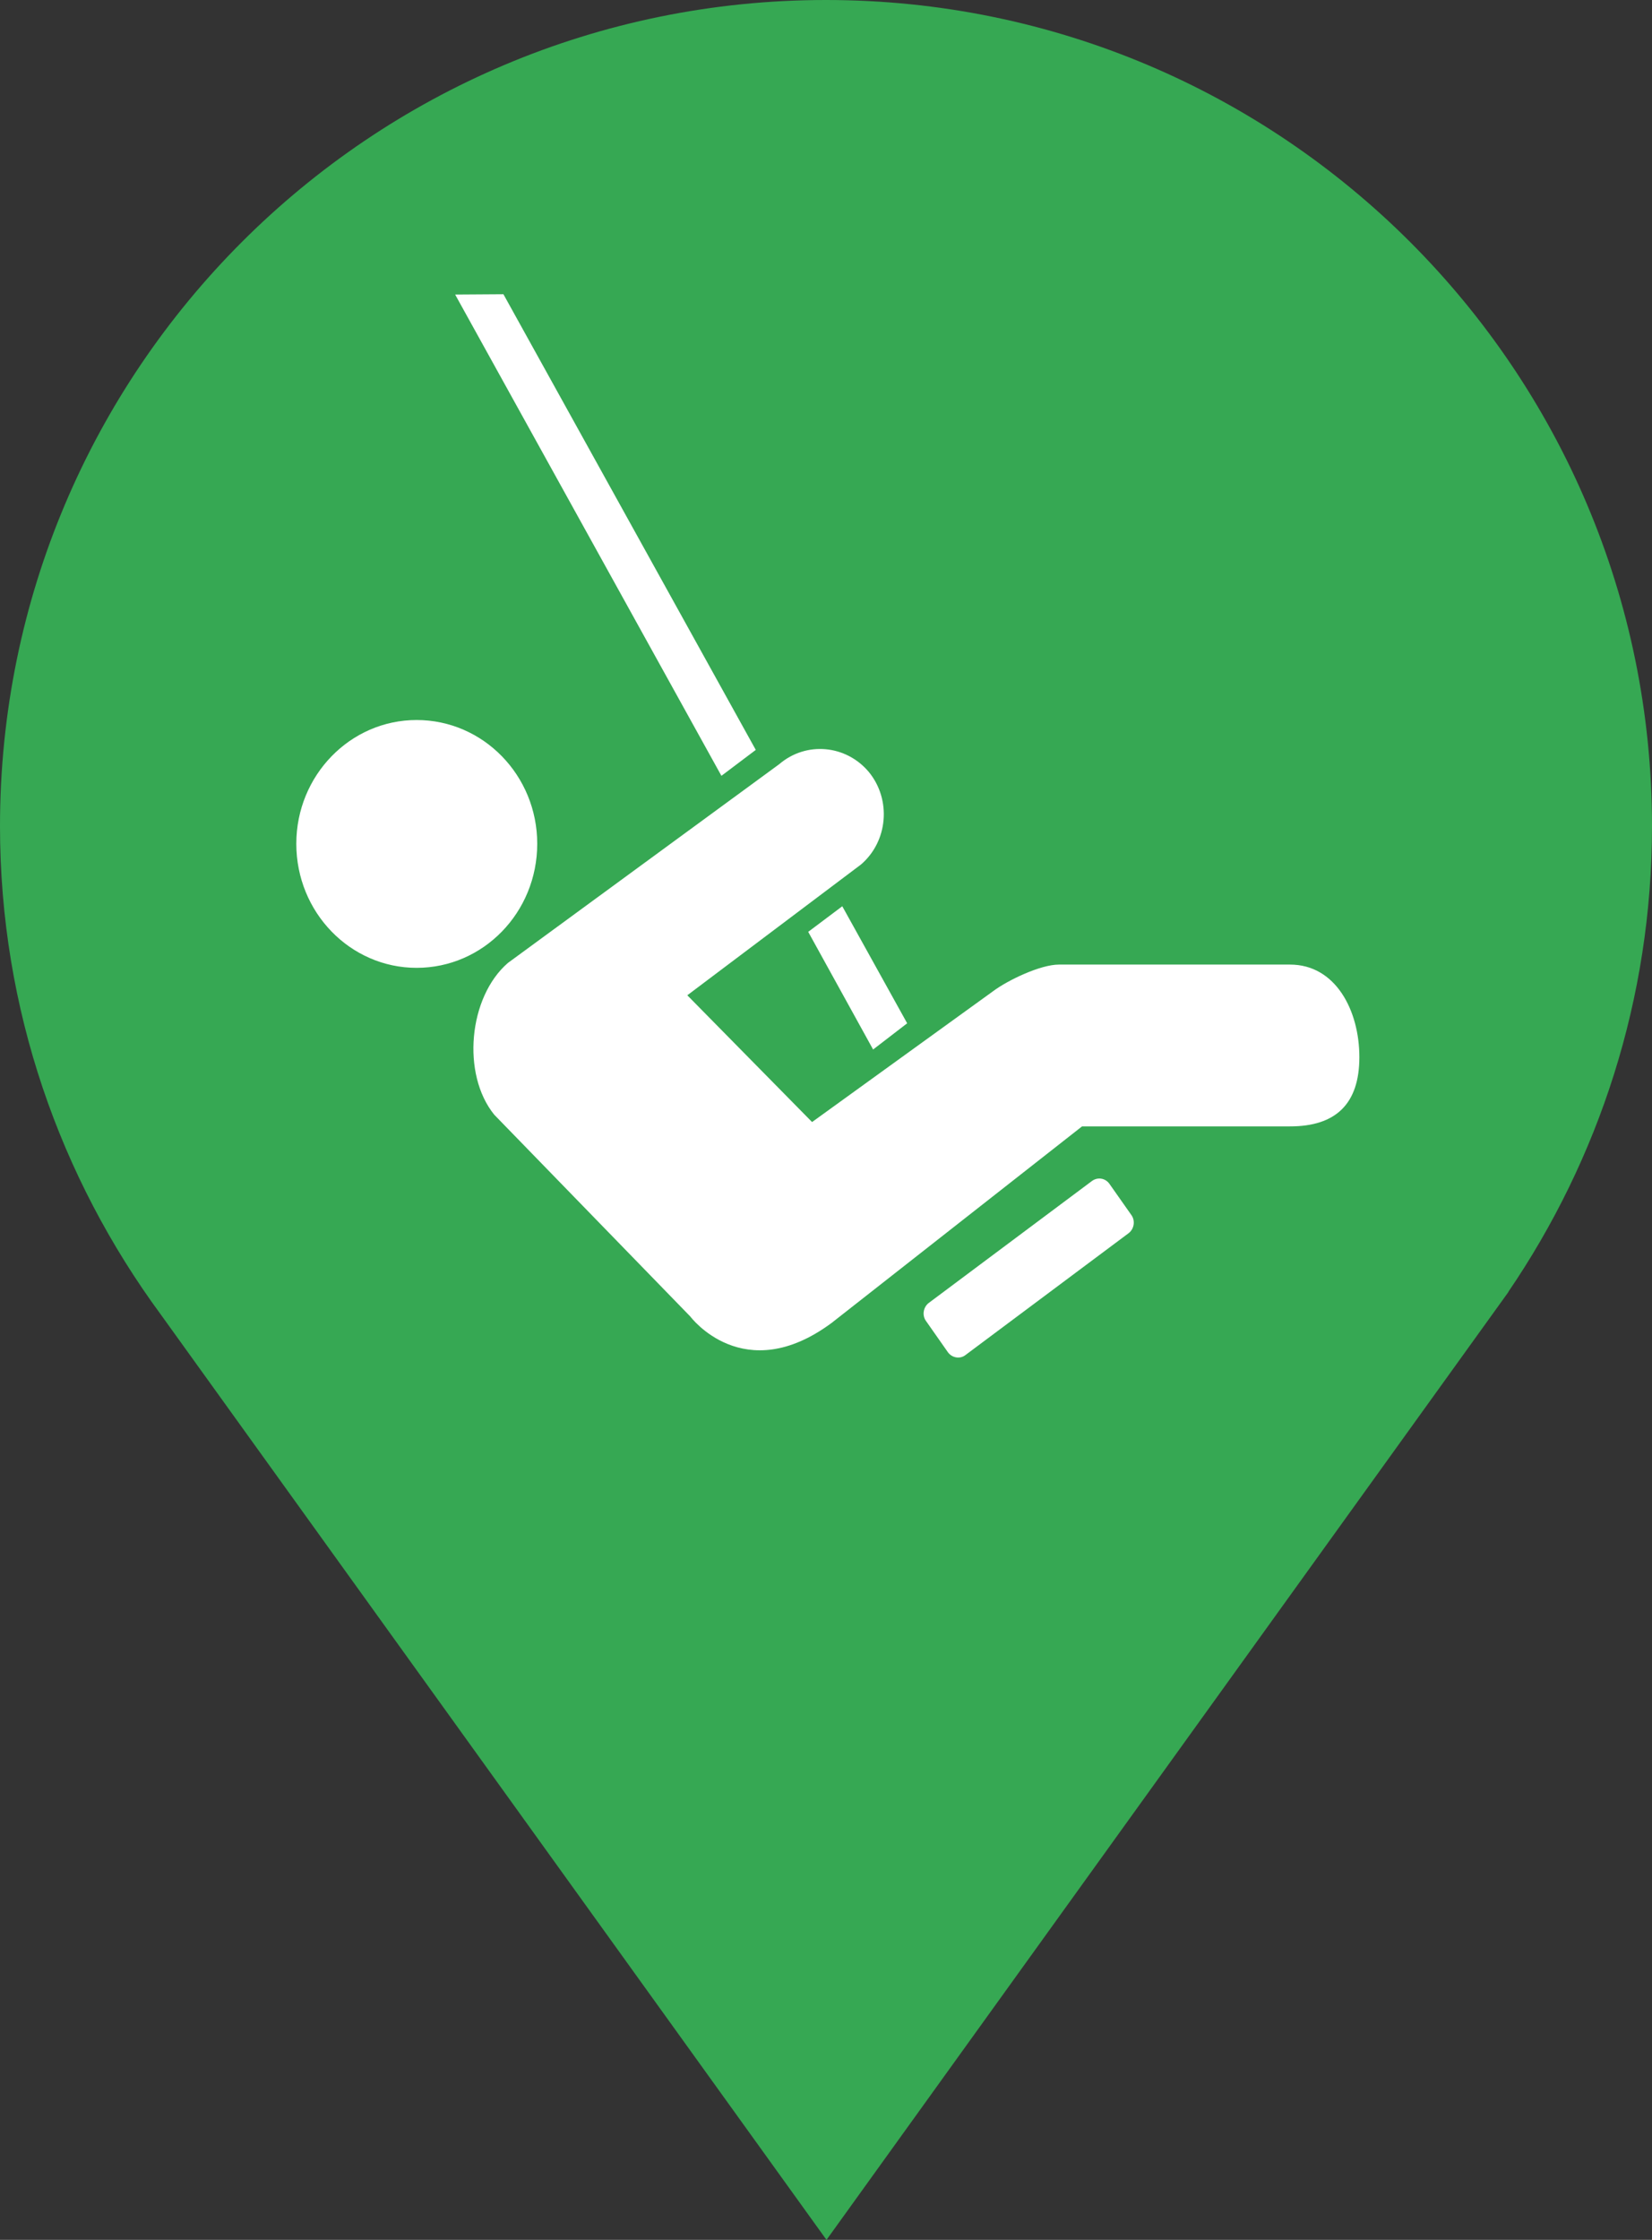 <?xml version="1.0" encoding="UTF-8" standalone="no"?>
<svg
   xmlns:dc="http://purl.org/dc/elements/1.1/"
   xmlns:cc="http://creativecommons.org/ns#"
   xmlns:rdf="http://www.w3.org/1999/02/22-rdf-syntax-ns#"
   xmlns:svg="http://www.w3.org/2000/svg"
   xmlns="http://www.w3.org/2000/svg"
   xmlns:sodipodi="http://sodipodi.sourceforge.net/DTD/sodipodi-0.dtd"
   xmlns:inkscape="http://www.inkscape.org/namespaces/inkscape"
   version="1.1"
   id="Layer_1"
   x="0px"
   y="0px"
   width="18.443"
   height="25"
   viewBox="0 0 18.443 25"
   enable-background="new 0 0 21 21"
   xml:space="preserve"
   sodipodi:docname="playground_15.svg"
   inkscape:version="1.0.1 (1.0.1+r73)"><rect x="0" y="0" width="18.443" height="25" fill="#333333" stroke="none"/><defs
   id="defs11" /><sodipodi:namedview
   pagecolor="#ffffff"
   bordercolor="#666666"
   borderopacity="1"
   objecttolerance="10"
   gridtolerance="10"
   guidetolerance="10"
   inkscape:pageopacity="0"
   inkscape:pageshadow="2"
   inkscape:window-width="1858"
   inkscape:window-height="1021"
   id="namedview9"
   showgrid="false"
   inkscape:zoom="20.547619"
   inkscape:cx="6.3917657"
   inkscape:cy="9.5109835"
   inkscape:window-x="62"
   inkscape:window-y="27"
   inkscape:window-maximized="1"
   inkscape:current-layer="Layer_1"
   inkscape:document-rotation="0" />
<path
   d="M 18.443,9.221 C 18.443,4.128 14.315,0 9.221,0 4.128,0 0,4.128 0,9.221 0,11.264 0.671,13.145 1.796,14.673 L 9.227,25 16.841,14.419 h -0.002 c 1.009,-1.48 1.604,-3.269 1.604,-5.198 z"
   id="path2"
   style="fill:#36a853;fill-opacity:1;stroke-width:1.186" />
<circle
   fill="#FFFFFF"
   cx="9.221"
   cy="9.221"
   r="6.503"
   id="circle4"
   style="fill:#ff0000;fill-opacity:0;stroke-width:1.186" />

<g
   style="overflow:inherit;fill:#ffffff;fill-opacity:1"
   id="g874"
   transform="matrix(0.258,0,0,0.258,2.792,2.768)"><path
     d="m 7.206,31.141 c 2.885,0 5.219,-2.399 5.219,-5.368 0,-2.953 -2.334,-5.353 -5.219,-5.353 -2.873,0 -5.206,2.4 -5.206,5.353 0,2.968 2.333,5.368 5.206,5.368 z m 29.23,9.216 c 0.243,-0.172 0.564,-0.12 0.741,0.117 l 0.965,1.372 c 0.164,0.238 0.114,0.58 -0.116,0.766 l -7.08,5.287 c -0.229,0.172 -0.562,0.118 -0.743,-0.118 l -0.962,-1.372 c -0.165,-0.238 -0.113,-0.579 0.116,-0.764 z m -8.003,-6.817 -2.808,-5.063 -1.474,1.107 2.808,5.09 z M 21.882,21.713 10.962,2 8.873,2.014 20.395,22.834 Z m 10.281,10.43 C 32.78,31.682 34.192,31 35,31 h 10 c 1.974,0 3,1.986 3,4.004 C 48,37.034 46.974,38 45,38 h -9 l -10.836,8.502 c -3.808,2.819 -6.116,-0.278 -6.116,-0.278 L 10.565,37.495 C 9.142,35.742 9.45,32.406 11.156,30.929 l 11.739,-8.597 c 1.166,-1 2.897,-0.843 3.885,0.343 0.976,1.2 0.822,2.994 -0.346,3.996 l -7.515,5.657 5.399,5.484 z"
     id="path863"
     style="fill:#ffffff;fill-opacity:1" /></g></svg>
